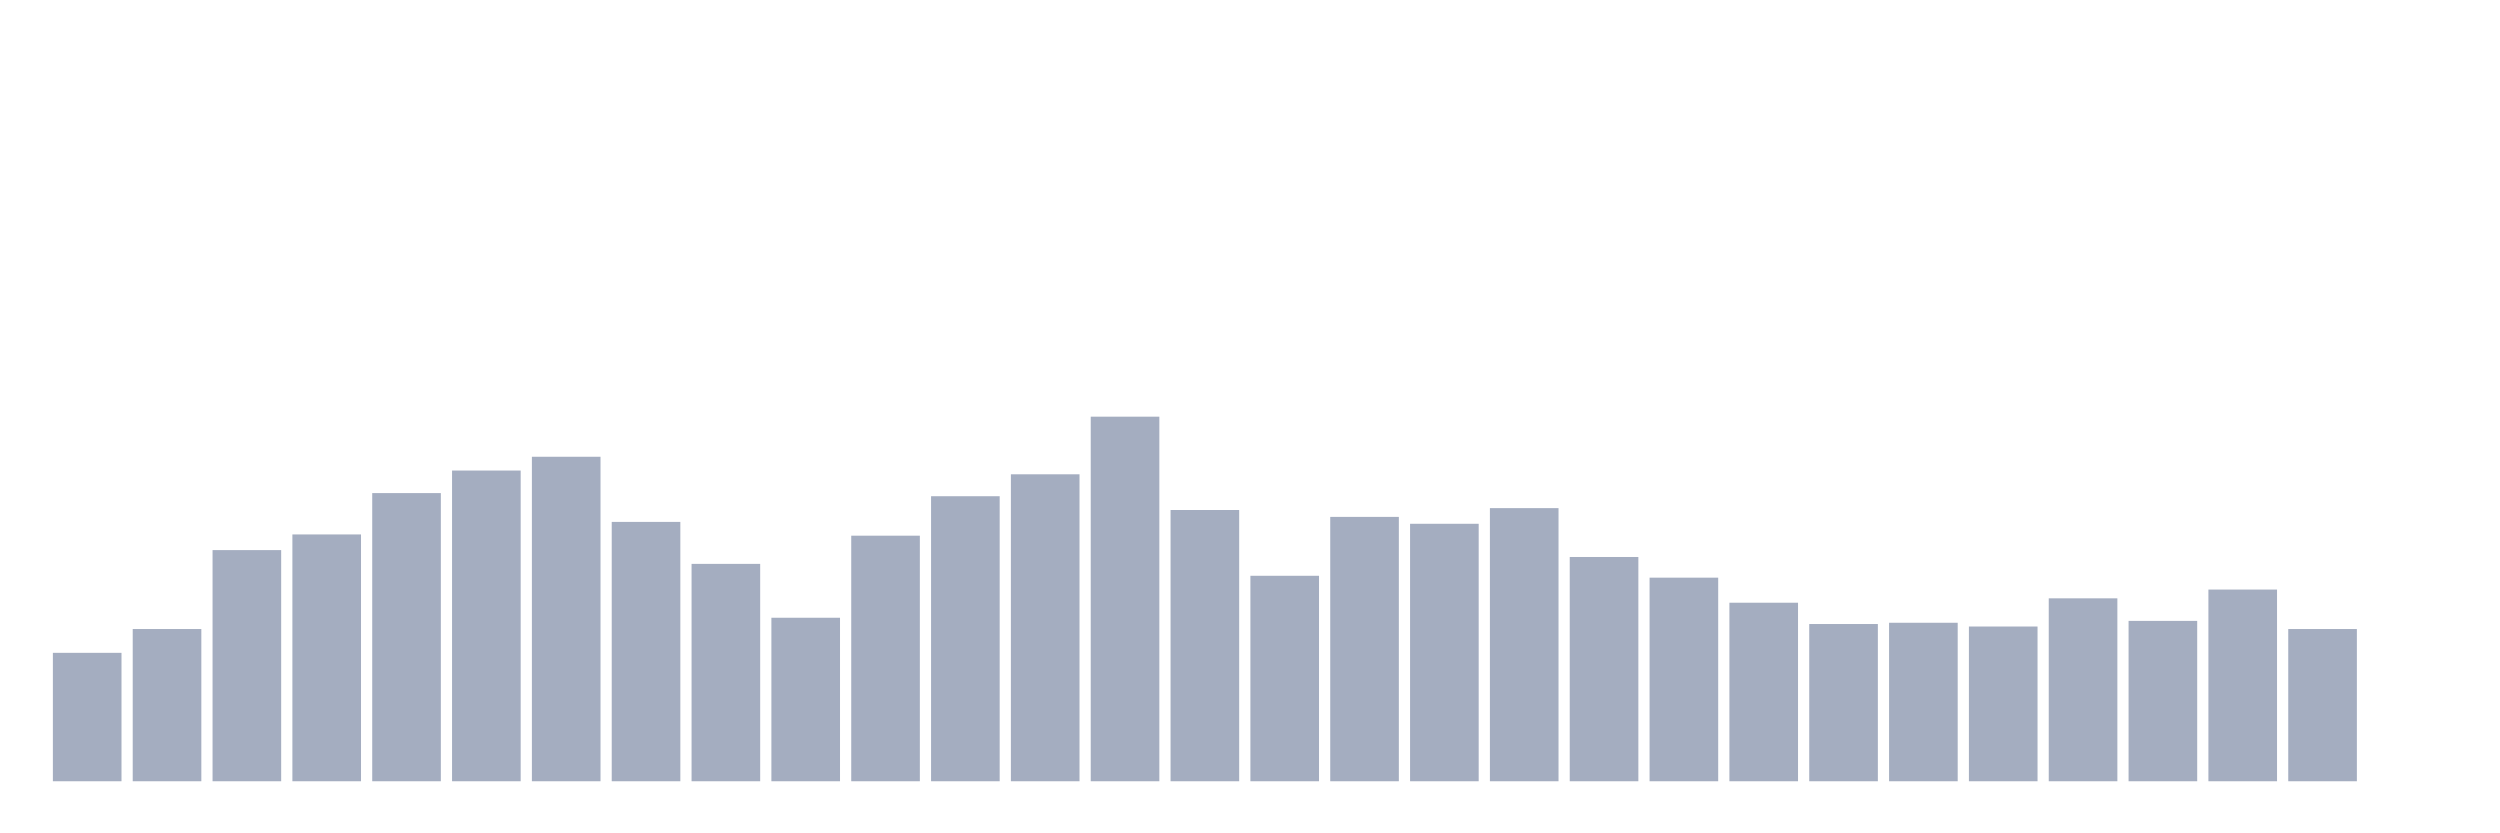 <svg xmlns="http://www.w3.org/2000/svg" viewBox="0 0 480 160"><g transform="translate(10,10)"><rect class="bar" x="0.153" width="13.175" y="115.344" height="24.656" fill="rgb(164,173,192)"></rect><rect class="bar" x="15.482" width="13.175" y="110.773" height="29.227" fill="rgb(164,173,192)"></rect><rect class="bar" x="30.81" width="13.175" y="95.619" height="44.381" fill="rgb(164,173,192)"></rect><rect class="bar" x="46.138" width="13.175" y="92.612" height="47.388" fill="rgb(164,173,192)"></rect><rect class="bar" x="61.466" width="13.175" y="84.674" height="55.326" fill="rgb(164,173,192)"></rect><rect class="bar" x="76.794" width="13.175" y="80.344" height="59.656" fill="rgb(164,173,192)"></rect><rect class="bar" x="92.123" width="13.175" y="77.698" height="62.302" fill="rgb(164,173,192)"></rect><rect class="bar" x="107.451" width="13.175" y="90.206" height="49.794" fill="rgb(164,173,192)"></rect><rect class="bar" x="122.779" width="13.175" y="98.265" height="41.735" fill="rgb(164,173,192)"></rect><rect class="bar" x="138.107" width="13.175" y="108.608" height="31.392" fill="rgb(164,173,192)"></rect><rect class="bar" x="153.436" width="13.175" y="92.852" height="47.148" fill="rgb(164,173,192)"></rect><rect class="bar" x="168.764" width="13.175" y="85.275" height="54.725" fill="rgb(164,173,192)"></rect><rect class="bar" x="184.092" width="13.175" y="81.065" height="58.935" fill="rgb(164,173,192)"></rect><rect class="bar" x="199.42" width="13.175" y="70" height="70" fill="rgb(164,173,192)"></rect><rect class="bar" x="214.748" width="13.175" y="87.921" height="52.079" fill="rgb(164,173,192)"></rect><rect class="bar" x="230.077" width="13.175" y="100.55" height="39.45" fill="rgb(164,173,192)"></rect><rect class="bar" x="245.405" width="13.175" y="89.244" height="50.756" fill="rgb(164,173,192)"></rect><rect class="bar" x="260.733" width="13.175" y="90.567" height="49.433" fill="rgb(164,173,192)"></rect><rect class="bar" x="276.061" width="13.175" y="87.56" height="52.44" fill="rgb(164,173,192)"></rect><rect class="bar" x="291.39" width="13.175" y="96.942" height="43.058" fill="rgb(164,173,192)"></rect><rect class="bar" x="306.718" width="13.175" y="100.911" height="39.089" fill="rgb(164,173,192)"></rect><rect class="bar" x="322.046" width="13.175" y="105.722" height="34.278" fill="rgb(164,173,192)"></rect><rect class="bar" x="337.374" width="13.175" y="109.811" height="30.189" fill="rgb(164,173,192)"></rect><rect class="bar" x="352.702" width="13.175" y="109.57" height="30.43" fill="rgb(164,173,192)"></rect><rect class="bar" x="368.031" width="13.175" y="110.292" height="29.708" fill="rgb(164,173,192)"></rect><rect class="bar" x="383.359" width="13.175" y="104.88" height="35.12" fill="rgb(164,173,192)"></rect><rect class="bar" x="398.687" width="13.175" y="109.21" height="30.79" fill="rgb(164,173,192)"></rect><rect class="bar" x="414.015" width="13.175" y="103.196" height="36.804" fill="rgb(164,173,192)"></rect><rect class="bar" x="429.344" width="13.175" y="110.773" height="29.227" fill="rgb(164,173,192)"></rect><rect class="bar" x="444.672" width="13.175" y="140" height="0" fill="rgb(164,173,192)"></rect></g></svg>
